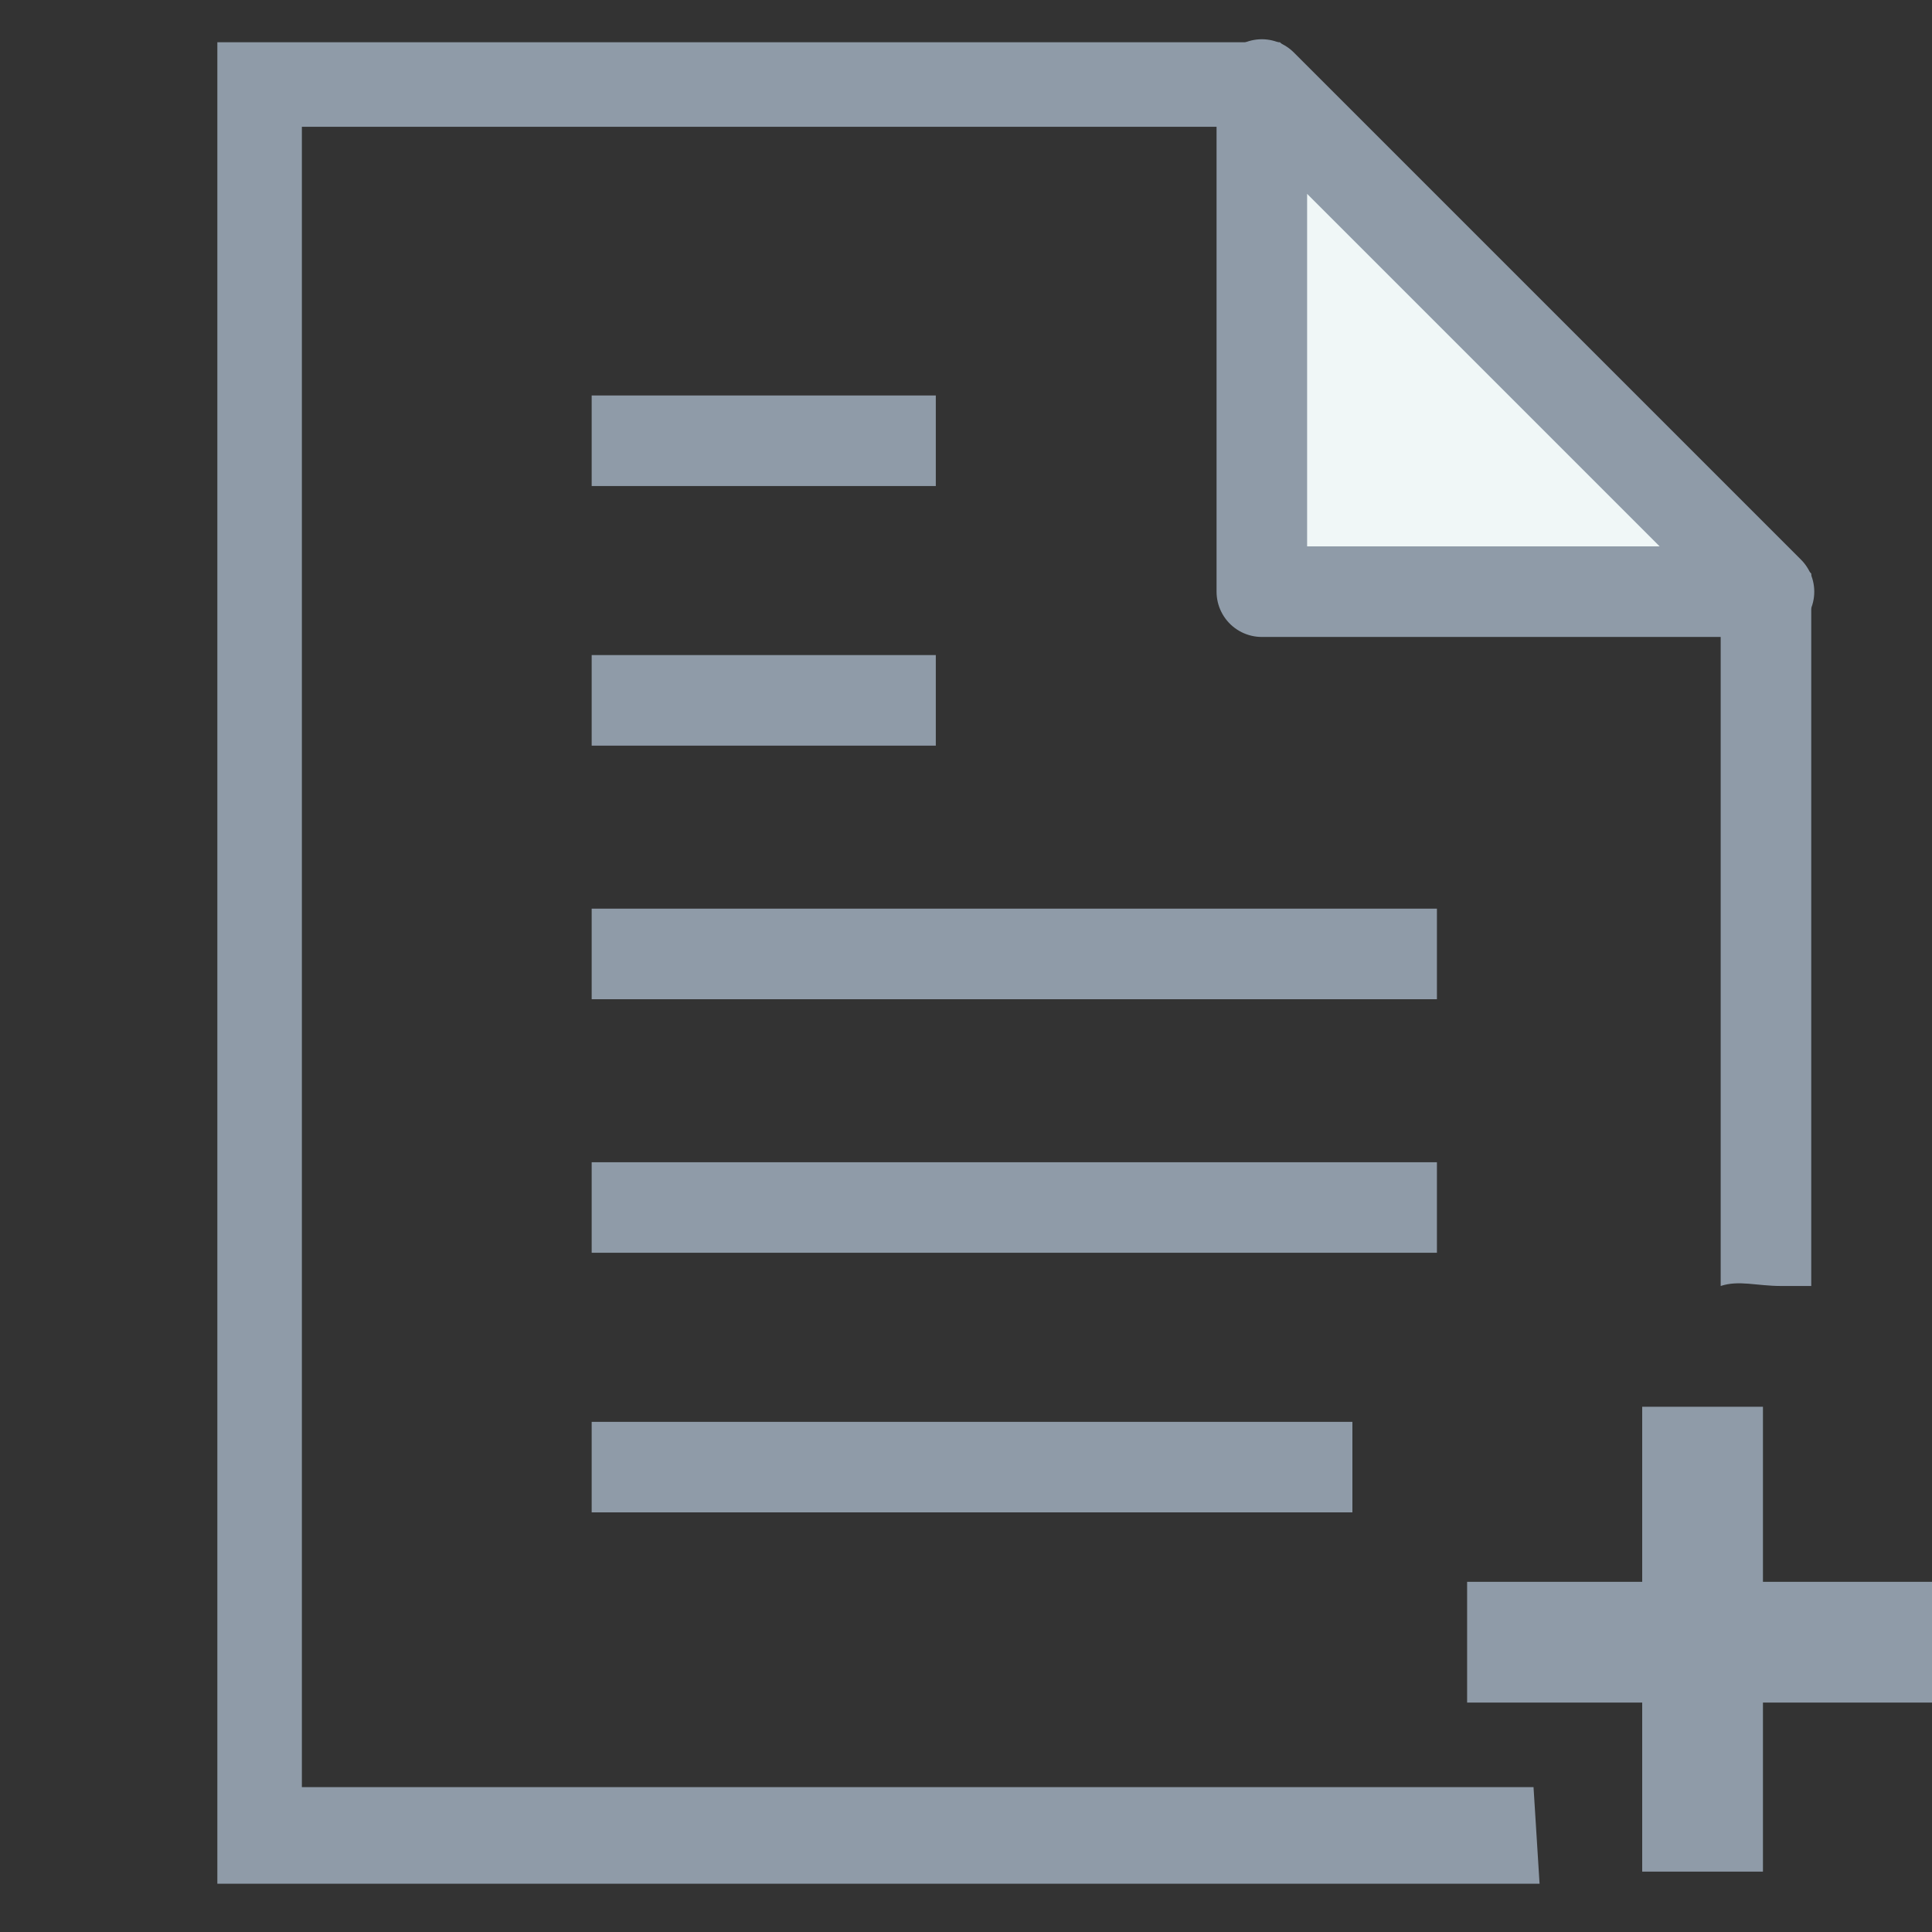 <?xml version="1.0" encoding="utf-8"?>
<!-- Generator: Adobe Illustrator 19.1.0, SVG Export Plug-In . SVG Version: 6.00 Build 0)  -->
<svg version="1.1" id="Layer_1" xmlns="http://www.w3.org/2000/svg" xmlns:xlink="http://www.w3.org/1999/xlink" x="0px" y="0px"
	 viewBox="-289 381 32 32" style="enable-background:new -289 381 32 32;" xml:space="preserve">
<rect x="-289" y="381" width="32" height="32" fill="#333333" stroke="none"/>
<style type="text/css">
	.st0{fill:none;}
	.st1{fill:#8F9BA8;}
	.st2{fill:#F0F7F7;stroke:#8F9BA8;stroke-width:1.5;stroke-linejoin:round;stroke-miterlimit:10;}
	.st3{fill:none;stroke:#8F9BA8;stroke-width:1.5;stroke-linejoin:round;stroke-miterlimit:10;}
	.st4{fill:none;stroke:#8F9BA8;stroke-width:2;stroke-linejoin:round;stroke-miterlimit:10;}
</style>
<g>
	<g>
		<path class="st0" d="M-263.1,410.7c-0.4-0.6-0.7-1.3-0.9-2c-0.5-1.2-0.5-2.7,0-3.9c0.5-1.8,2-3.3,4.3-3.4v-10.6l-8.4-8.4h-16.6v29
			h21.4C-263.2,411.1-263.2,410.9-263.1,410.7z"/>
		<path class="st1" d="M-263.6,410.6H-284v-27.5h15.5l8,8v11.2c0.3-0.1,0.6,0,1,0c0.2,0,0.4,0,0.5,0v-11.8l-8.8-8.8h-17.6v30.5h21.9
			"/>
	</g>
	<polygon class="st2" points="-268.1,390.8 -259.7,390.8 -268.1,382.4 	"/>
	<line class="st3" x1="-279.2" y1="388.3" x2="-273.5" y2="388.3"/>
	<line class="st3" x1="-279.2" y1="392.6" x2="-273.5" y2="392.6"/>
	<line class="st3" x1="-279.2" y1="396.8" x2="-265.2" y2="396.8"/>
	<line class="st3" x1="-279.2" y1="401" x2="-265.2" y2="401"/>
	<line class="st3" x1="-279.2" y1="405.3" x2="-266.6" y2="405.3"/>
</g>
<line class="st4" x1="-260.8" y1="404.3" x2="-260.8" y2="412"/>
<line class="st4" x1="-257" y1="408.2" x2="-264.7" y2="408.2"/>
</svg>
